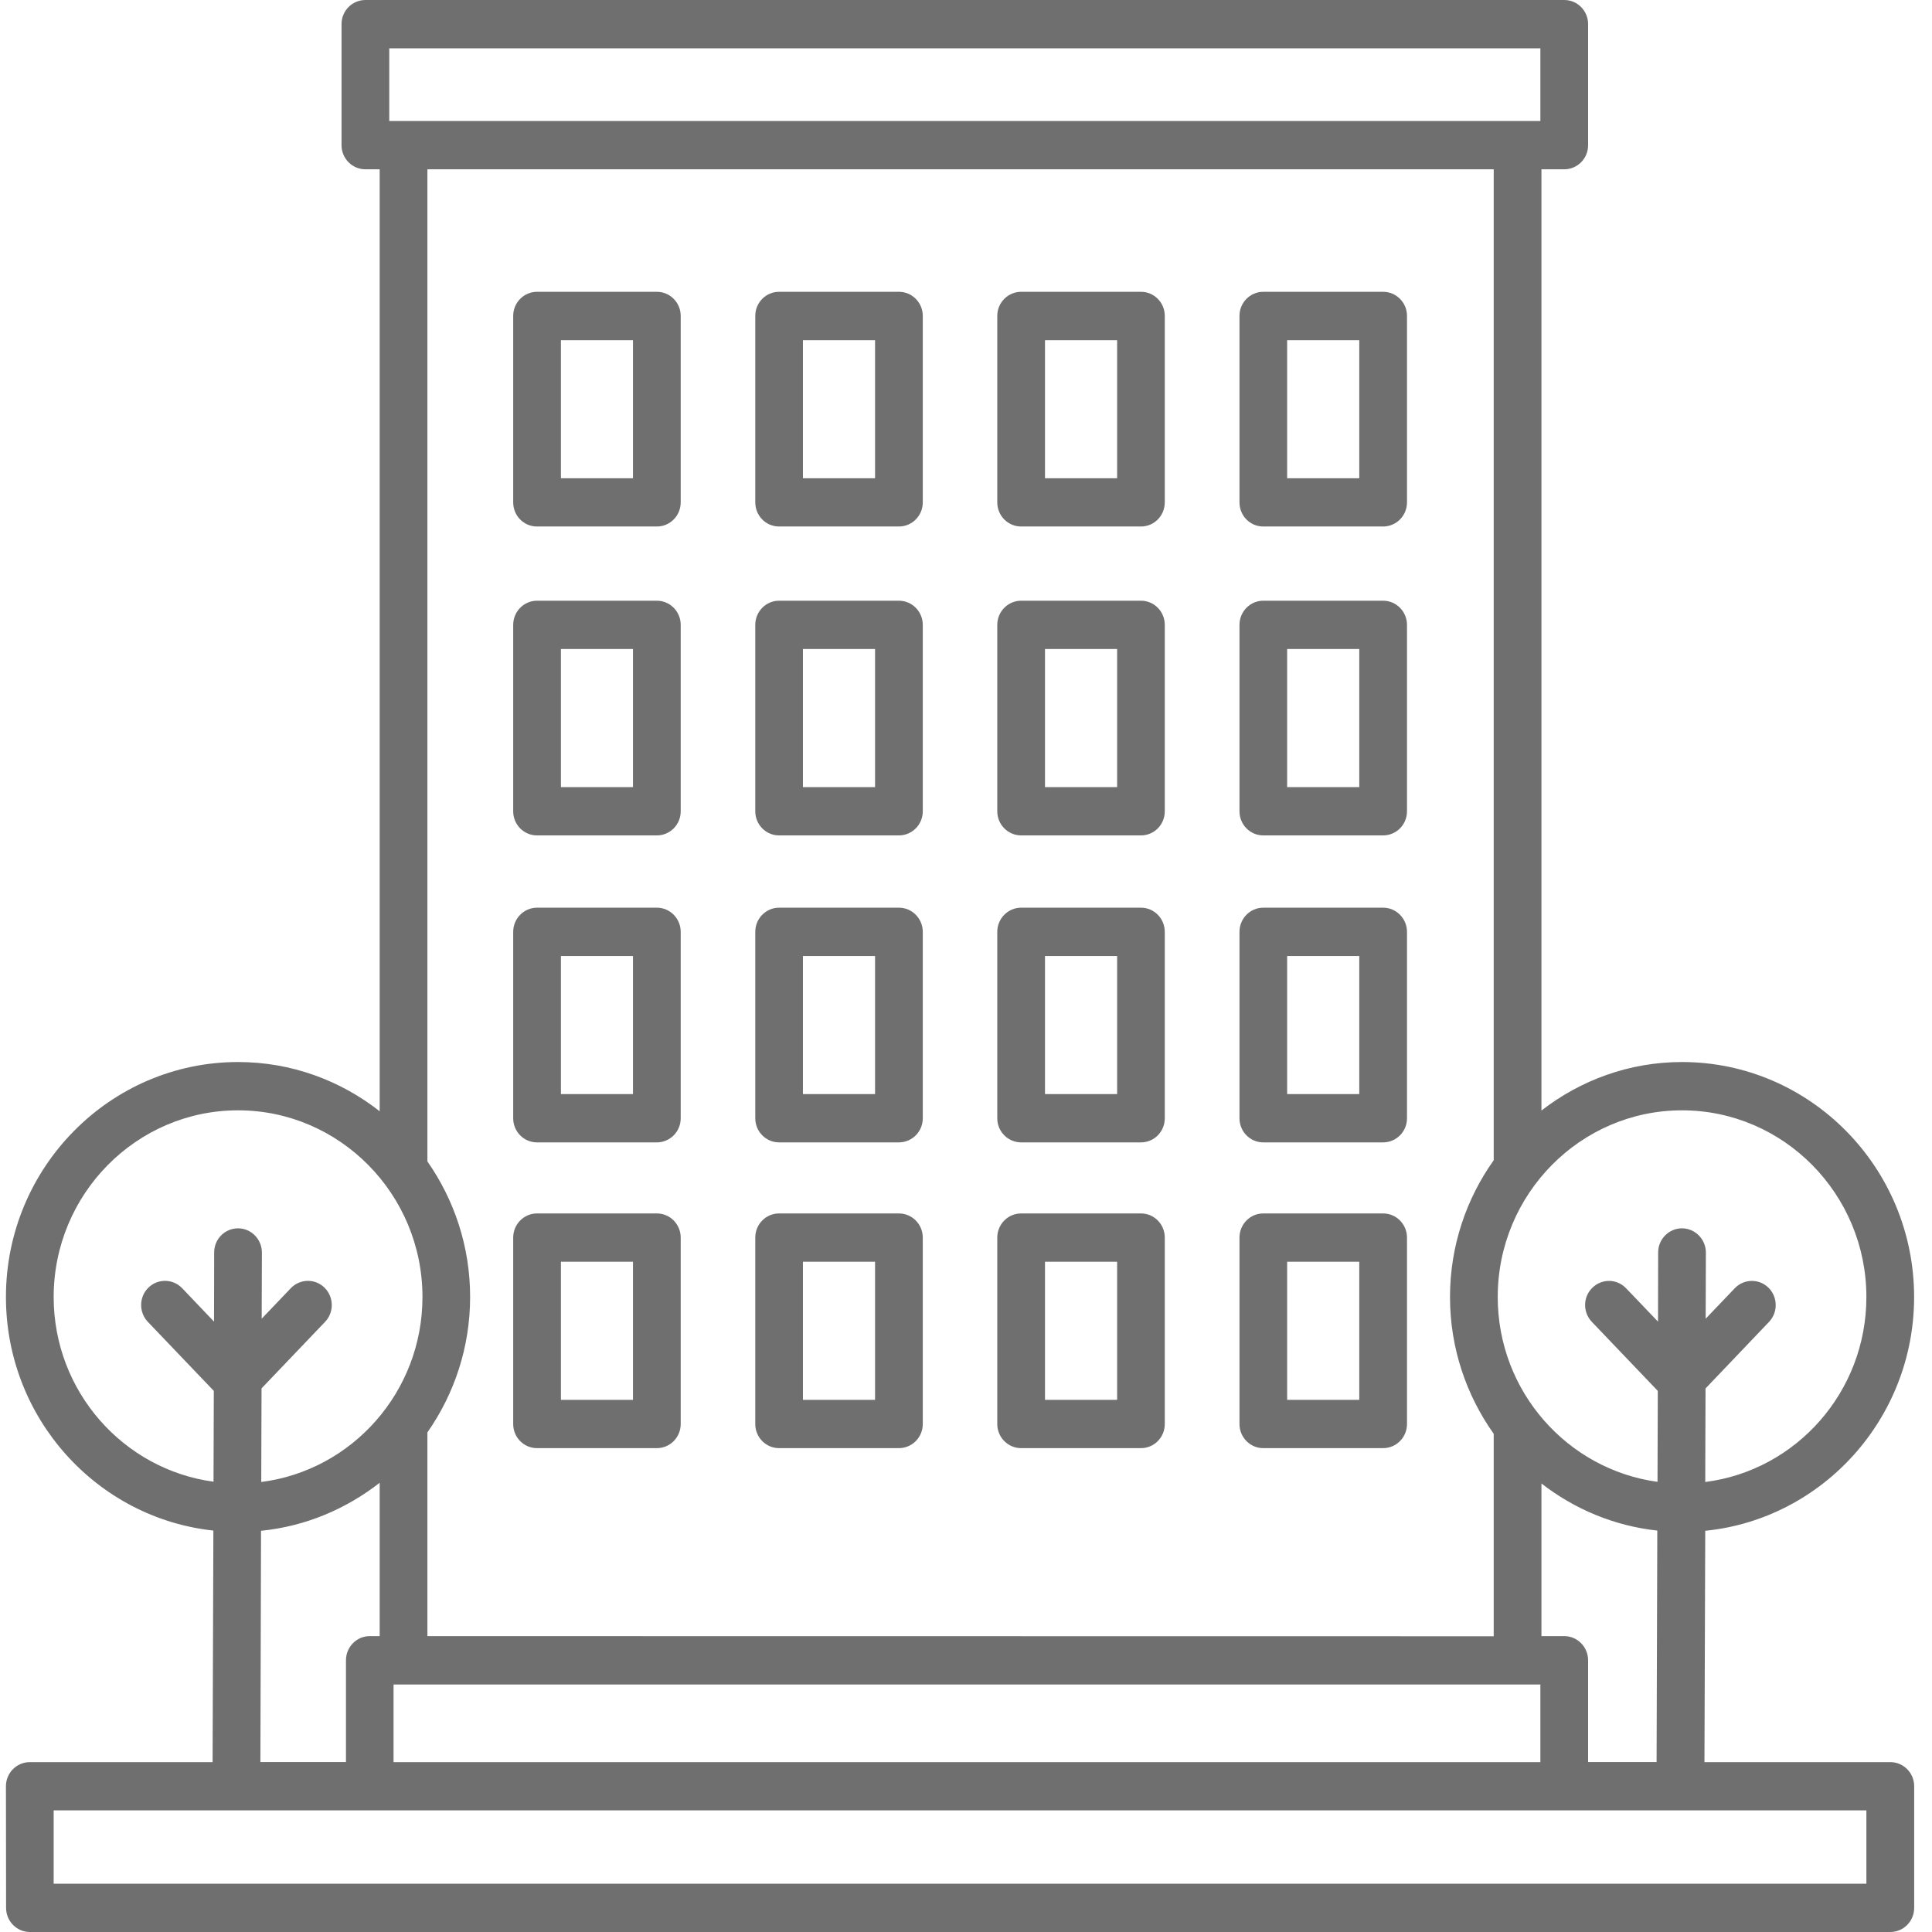 
<svg width="27px" height="27px" viewBox="0 0 27 27" version="1.1" xmlns="http://www.w3.org/2000/svg" xmlns:xlink="http://www.w3.org/1999/xlink">
    <g id="Super-Admin-Cards" stroke="none" stroke-width="1" fill="none" fill-rule="evenodd">
        <g id="EQA-" transform="translate(-1020, -74)">
            <rect fill="#FFFFFF" x="0" y="0" width="1440" height="528"></rect>
            <g id="Large-List-View-Row---Hover" transform="translate(23, 44)" fill="#6F6F6F">
                <g id="Centres" transform="translate(997, 30)">
                    <g id="np_building_1216306_555555">
                        <path d="M26.75,18.126 C26.75,16.316 25.296,14.842 23.506,14.842 C22.767,14.842 22.087,15.097 21.542,15.52 L21.542,2.366 L21.861,2.366 C22.044,2.366 22.194,2.216 22.194,2.029 L22.194,0.337 C22.194,0.15 22.044,-0 21.861,-0 L5.107,-0 C4.923,-0 4.773,0.15 4.773,0.337 L4.773,2.029 C4.773,2.216 4.923,2.366 5.107,2.366 L5.306,2.366 L5.306,15.53 C4.758,15.1 4.073,14.842 3.327,14.842 C1.539,14.842 0.083,16.315 0.083,18.126 C0.083,19.819 1.354,21.215 2.982,21.39 L2.971,24.626 L0.417,24.626 C0.233,24.626 0.083,24.776 0.083,24.963 L0.085,26.662 C0.085,26.85 0.234,27 0.418,27 L26.418,27 C26.601,27 26.751,26.85 26.751,26.662 L26.751,24.963 C26.751,24.776 26.601,24.626 26.418,24.626 L23.82,24.626 L23.831,21.393 C25.466,21.229 26.75,19.827 26.75,18.126 L26.75,18.126 Z M23.506,15.517 C24.927,15.517 26.083,16.688 26.083,18.126 C26.083,19.454 25.099,20.551 23.831,20.711 L23.835,19.404 L24.723,18.473 C24.85,18.34 24.846,18.125 24.715,17.996 C24.582,17.866 24.371,17.87 24.243,18.004 L23.837,18.429 L23.84,17.505 C23.84,17.319 23.691,17.168 23.508,17.166 L23.506,17.166 C23.323,17.166 23.173,17.317 23.173,17.503 L23.171,18.47 L22.725,18.004 C22.598,17.87 22.387,17.866 22.254,17.996 C22.121,18.125 22.118,18.338 22.246,18.473 L23.168,19.438 L23.164,20.709 C21.905,20.537 20.931,19.446 20.931,18.126 C20.931,16.688 22.087,15.517 23.507,15.517 L23.506,15.517 Z M5.5,24.626 L5.5,23.541 L21.527,23.541 L21.527,24.626 L5.5,24.626 Z M5.44,0.675 L21.527,0.675 L21.527,1.691 L5.44,1.691 L5.44,0.675 Z M20.875,2.366 L20.875,16.214 C20.492,16.753 20.264,17.413 20.264,18.126 C20.264,18.839 20.492,19.498 20.875,20.038 L20.875,22.867 L5.973,22.865 L5.973,20.018 C6.348,19.482 6.57,18.83 6.57,18.125 C6.57,17.419 6.348,16.768 5.973,16.231 L5.973,2.366 L20.875,2.366 Z M0.75,18.126 C0.75,16.688 1.906,15.517 3.327,15.517 C4.747,15.517 5.904,16.688 5.904,18.126 C5.904,19.453 4.919,20.55 3.651,20.711 L3.655,19.403 L4.543,18.473 C4.671,18.339 4.667,18.125 4.535,17.995 C4.402,17.865 4.191,17.87 4.064,18.003 L3.657,18.429 L3.66,17.505 C3.66,17.319 3.512,17.167 3.328,17.166 L3.327,17.166 C3.143,17.166 2.993,17.316 2.993,17.502 L2.991,18.47 L2.546,18.003 C2.418,17.87 2.207,17.865 2.074,17.995 C1.941,18.125 1.939,18.339 2.066,18.473 L2.988,19.438 L2.984,20.707 C1.725,20.537 0.75,19.446 0.75,18.126 L0.75,18.126 Z M3.648,21.393 C4.269,21.331 4.837,21.088 5.306,20.722 L5.306,22.865 L5.168,22.865 C4.984,22.865 4.835,23.016 4.835,23.203 L4.835,24.625 L3.639,24.625 L3.648,21.393 Z M26.083,26.325 L0.75,26.325 L0.75,25.3 L26.083,25.3 L26.083,26.325 Z M22.194,24.625 L22.194,23.203 C22.194,23.016 22.044,22.865 21.861,22.865 L21.542,22.865 L21.542,20.732 C22.001,21.088 22.556,21.325 23.161,21.39 L23.151,24.625 L22.194,24.625 Z" id="Shape" fill-rule="nonzero"></path>
                        <path d="M7.505,15.965 L9.18,15.965 C9.363,15.965 9.513,15.815 9.513,15.628 L9.513,13.023 C9.513,12.836 9.363,12.685 9.18,12.685 L7.505,12.685 C7.322,12.685 7.172,12.836 7.172,13.023 L7.172,15.628 C7.172,15.814 7.32,15.965 7.505,15.965 Z M7.839,13.36 L8.846,13.36 L8.846,15.29 L7.839,15.29 L7.839,13.36 Z" id="Shape" fill-rule="nonzero"></path>
                        <path d="M7.505,11.675 L9.18,11.675 C9.363,11.675 9.513,11.525 9.513,11.338 L9.513,8.733 C9.513,8.546 9.363,8.395 9.18,8.395 L7.505,8.395 C7.322,8.395 7.172,8.546 7.172,8.733 L7.172,11.338 C7.172,11.524 7.32,11.675 7.505,11.675 Z M7.839,9.07 L8.846,9.07 L8.846,11 L7.839,11 L7.839,9.07 Z" id="Shape" fill-rule="nonzero"></path>
                        <path d="M7.505,20.238 L9.18,20.238 C9.363,20.238 9.513,20.088 9.513,19.901 L9.513,17.296 C9.513,17.108 9.363,16.958 9.18,16.958 L7.505,16.958 C7.322,16.958 7.172,17.108 7.172,17.296 L7.172,19.901 C7.172,20.087 7.32,20.238 7.505,20.238 Z M7.839,17.633 L8.846,17.633 L8.846,19.563 L7.839,19.563 L7.839,17.633 Z" id="Shape" fill-rule="nonzero"></path>
                        <path d="M7.505,7.358 L9.18,7.358 C9.363,7.358 9.513,7.208 9.513,7.02 L9.513,4.415 C9.513,4.228 9.363,4.078 9.18,4.078 L7.505,4.078 C7.322,4.078 7.172,4.228 7.172,4.415 L7.172,7.02 C7.172,7.208 7.32,7.358 7.505,7.358 L7.505,7.358 Z M7.839,4.754 L8.846,4.754 L8.846,6.684 L7.839,6.684 L7.839,4.754 Z" id="Shape" fill-rule="nonzero"></path>
                        <path d="M10.888,15.965 L12.562,15.965 C12.746,15.965 12.896,15.815 12.896,15.628 L12.896,13.023 C12.896,12.836 12.746,12.685 12.562,12.685 L10.888,12.685 C10.704,12.685 10.555,12.836 10.555,13.023 L10.555,15.628 C10.555,15.814 10.704,15.965 10.888,15.965 Z M11.221,13.36 L12.229,13.36 L12.229,15.29 L11.221,15.29 L11.221,13.36 Z" id="Shape" fill-rule="nonzero"></path>
                        <path d="M10.888,11.675 L12.562,11.675 C12.746,11.675 12.896,11.525 12.896,11.338 L12.896,8.733 C12.896,8.546 12.746,8.395 12.562,8.395 L10.888,8.395 C10.704,8.395 10.555,8.546 10.555,8.733 L10.555,11.338 C10.555,11.524 10.704,11.675 10.888,11.675 Z M11.221,9.07 L12.229,9.07 L12.229,11 L11.221,11 L11.221,9.07 Z" id="Shape" fill-rule="nonzero"></path>
                        <path d="M10.888,20.238 L12.562,20.238 C12.746,20.238 12.896,20.088 12.896,19.901 L12.896,17.296 C12.896,17.108 12.746,16.958 12.562,16.958 L10.888,16.958 C10.704,16.958 10.555,17.108 10.555,17.296 L10.555,19.901 C10.555,20.087 10.704,20.238 10.888,20.238 Z M11.221,17.633 L12.229,17.633 L12.229,19.563 L11.221,19.563 L11.221,17.633 Z" id="Shape" fill-rule="nonzero"></path>
                        <path d="M10.888,7.358 L12.562,7.358 C12.746,7.358 12.896,7.208 12.896,7.02 L12.896,4.415 C12.896,4.228 12.746,4.078 12.562,4.078 L10.888,4.078 C10.704,4.078 10.555,4.228 10.555,4.415 L10.555,7.02 C10.555,7.208 10.704,7.358 10.888,7.358 L10.888,7.358 Z M11.221,4.754 L12.229,4.754 L12.229,6.684 L11.221,6.684 L11.221,4.754 Z" id="Shape" fill-rule="nonzero"></path>
                        <path d="M14.271,15.965 L15.945,15.965 C16.129,15.965 16.278,15.815 16.278,15.628 L16.278,13.023 C16.278,12.836 16.129,12.685 15.945,12.685 L14.271,12.685 C14.087,12.685 13.937,12.836 13.937,13.023 L13.937,15.628 C13.937,15.814 14.087,15.965 14.271,15.965 Z M14.604,13.36 L15.612,13.36 L15.612,15.29 L14.604,15.29 L14.604,13.36 Z" id="Shape" fill-rule="nonzero"></path>
                        <path d="M14.271,11.675 L15.945,11.675 C16.129,11.675 16.278,11.525 16.278,11.338 L16.278,8.733 C16.278,8.546 16.129,8.395 15.945,8.395 L14.271,8.395 C14.087,8.395 13.937,8.546 13.937,8.733 L13.937,11.338 C13.937,11.524 14.087,11.675 14.271,11.675 Z M14.604,9.07 L15.612,9.07 L15.612,11 L14.604,11 L14.604,9.07 Z" id="Shape" fill-rule="nonzero"></path>
                        <path d="M14.271,20.238 L15.945,20.238 C16.129,20.238 16.278,20.088 16.278,19.901 L16.278,17.296 C16.278,17.108 16.129,16.958 15.945,16.958 L14.271,16.958 C14.087,16.958 13.937,17.108 13.937,17.296 L13.937,19.901 C13.937,20.087 14.087,20.238 14.271,20.238 Z M14.604,17.633 L15.612,17.633 L15.612,19.563 L14.604,19.563 L14.604,17.633 Z" id="Shape" fill-rule="nonzero"></path>
                        <path d="M14.271,7.358 L15.945,7.358 C16.129,7.358 16.278,7.208 16.278,7.02 L16.278,4.415 C16.278,4.228 16.129,4.078 15.945,4.078 L14.271,4.078 C14.087,4.078 13.937,4.228 13.937,4.415 L13.937,7.02 C13.937,7.208 14.087,7.358 14.271,7.358 L14.271,7.358 Z M14.604,4.754 L15.612,4.754 L15.612,6.684 L14.604,6.684 L14.604,4.754 Z" id="Shape" fill-rule="nonzero"></path>
                        <path d="M17.655,15.965 L19.329,15.965 C19.513,15.965 19.663,15.815 19.663,15.628 L19.663,13.023 C19.663,12.836 19.513,12.685 19.329,12.685 L17.655,12.685 C17.471,12.685 17.322,12.836 17.322,13.023 L17.322,15.628 C17.322,15.814 17.47,15.965 17.655,15.965 L17.655,15.965 Z M17.988,13.36 L18.996,13.36 L18.996,15.29 L17.988,15.29 L17.988,13.36 Z" id="Shape" fill-rule="nonzero"></path>
                        <path d="M17.655,11.675 L19.329,11.675 C19.513,11.675 19.663,11.525 19.663,11.338 L19.663,8.733 C19.663,8.546 19.513,8.395 19.329,8.395 L17.655,8.395 C17.471,8.395 17.322,8.546 17.322,8.733 L17.322,11.338 C17.322,11.524 17.47,11.675 17.655,11.675 L17.655,11.675 Z M17.988,9.07 L18.996,9.07 L18.996,11 L17.988,11 L17.988,9.07 Z" id="Shape" fill-rule="nonzero"></path>
                        <path d="M17.655,20.238 L19.329,20.238 C19.513,20.238 19.663,20.088 19.663,19.901 L19.663,17.296 C19.663,17.108 19.513,16.958 19.329,16.958 L17.655,16.958 C17.471,16.958 17.322,17.108 17.322,17.296 L17.322,19.901 C17.322,20.087 17.47,20.238 17.655,20.238 L17.655,20.238 Z M17.988,17.633 L18.996,17.633 L18.996,19.563 L17.988,19.563 L17.988,17.633 Z" id="Shape" fill-rule="nonzero"></path>
                        <path d="M17.655,7.358 L19.329,7.358 C19.513,7.358 19.663,7.208 19.663,7.02 L19.663,4.415 C19.663,4.228 19.513,4.078 19.329,4.078 L17.655,4.078 C17.471,4.078 17.322,4.228 17.322,4.415 L17.322,7.02 C17.322,7.208 17.47,7.358 17.655,7.358 L17.655,7.358 Z M17.988,4.754 L18.996,4.754 L18.996,6.684 L17.988,6.684 L17.988,4.754 Z" id="Shape" fill-rule="nonzero"></path>
                    </g>
                </g>
            </g>
        </g>
    </g>
</svg>